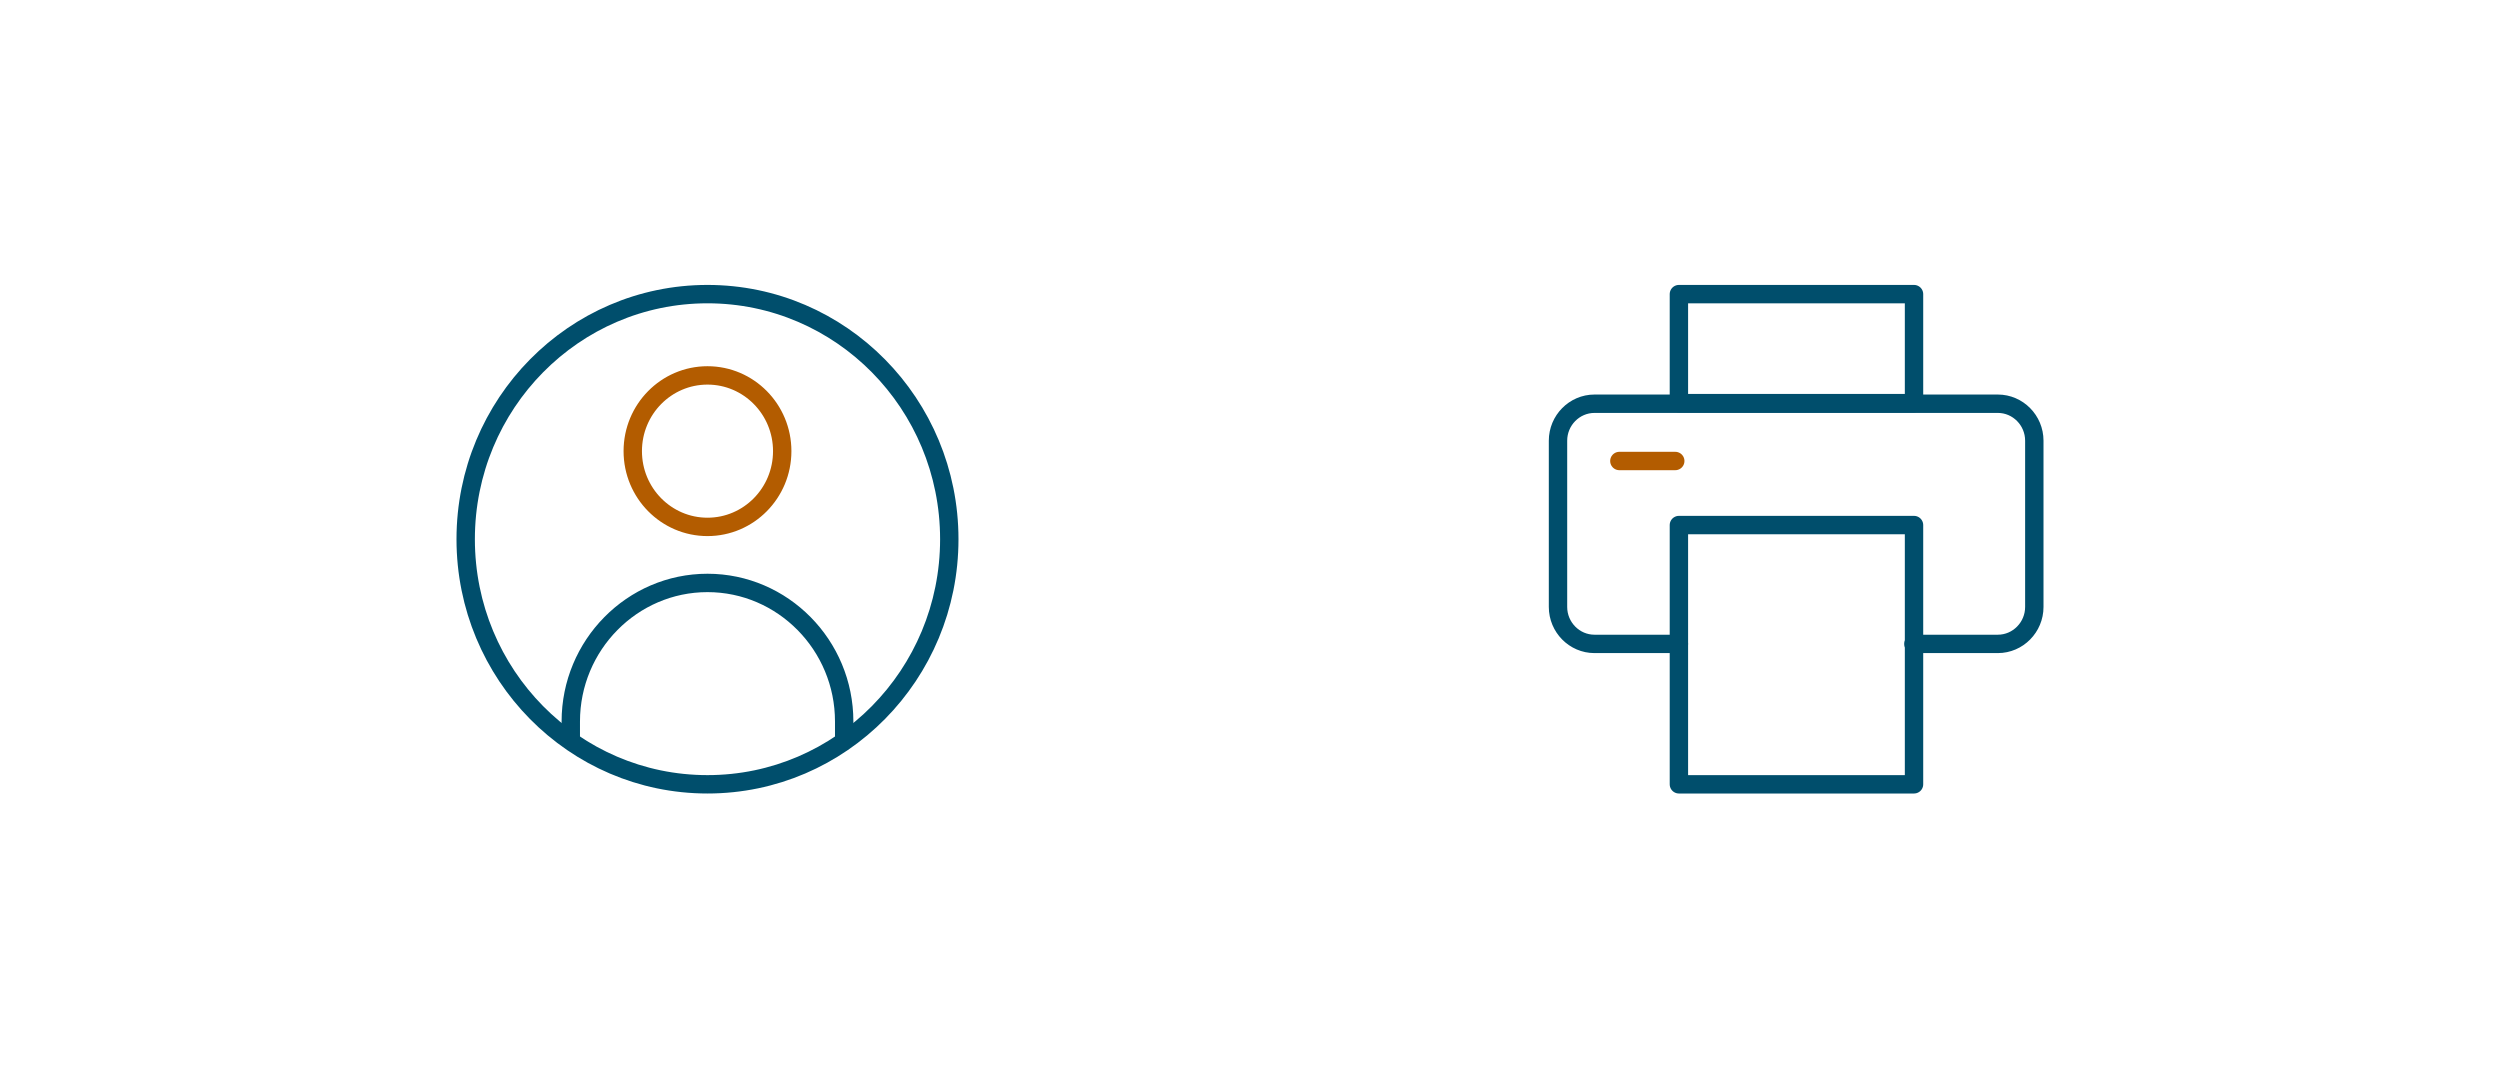 <svg width="408" height="176" viewBox="0 0 408 176" fill="none" xmlns="http://www.w3.org/2000/svg">
<rect width="408" height="176" fill="white"/>
<path d="M312.368 48H273.997V65.789H312.368V48Z" stroke="#004E6C" stroke-width="3" stroke-miterlimit="10" stroke-linecap="round" stroke-linejoin="round"/>
<path d="M312.368 85.689H273.997V128H312.368V85.689Z" stroke="#004E6C" stroke-width="3" stroke-miterlimit="10" stroke-linecap="round" stroke-linejoin="round"/>
<path d="M264.28 75.235H273.402" stroke="#B35C00" stroke-width="3" stroke-miterlimit="10" stroke-linecap="round" stroke-linejoin="round"/>
<path d="M273.997 105.084H260.215C256.943 105.084 254.266 102.371 254.266 99.054V71.919C254.266 68.602 256.943 65.889 260.215 65.889H326.051C329.323 65.889 332 68.602 332 71.919V99.054C332 102.371 329.323 105.084 326.051 105.084H312.269" stroke="#004E6C" stroke-width="3" stroke-miterlimit="10" stroke-linecap="round" stroke-linejoin="round"/>
<path d="M115.462 128C137.256 128 154.924 110.091 154.924 88C154.924 65.909 137.256 48 115.462 48C93.668 48 76 65.909 76 88C76 110.091 93.668 128 115.462 128Z" stroke="#004E6C" stroke-width="3" stroke-miterlimit="10" stroke-linecap="round" stroke-linejoin="round"/>
<path d="M93.153 121.165V117.748C93.153 105.285 103.167 95.135 115.462 95.135C127.757 95.135 137.771 105.285 137.771 117.748V121.165" stroke="#004E6C" stroke-width="3" stroke-miterlimit="10" stroke-linejoin="round"/>
<path d="M115.462 85.989C122.198 85.989 127.658 80.455 127.658 73.627C127.658 66.8 122.198 61.266 115.462 61.266C108.727 61.266 103.267 66.8 103.267 73.627C103.267 80.455 108.727 85.989 115.462 85.989Z" stroke="#B35C00" stroke-width="3" stroke-miterlimit="10" stroke-linecap="round" stroke-linejoin="round"/>
</svg>
